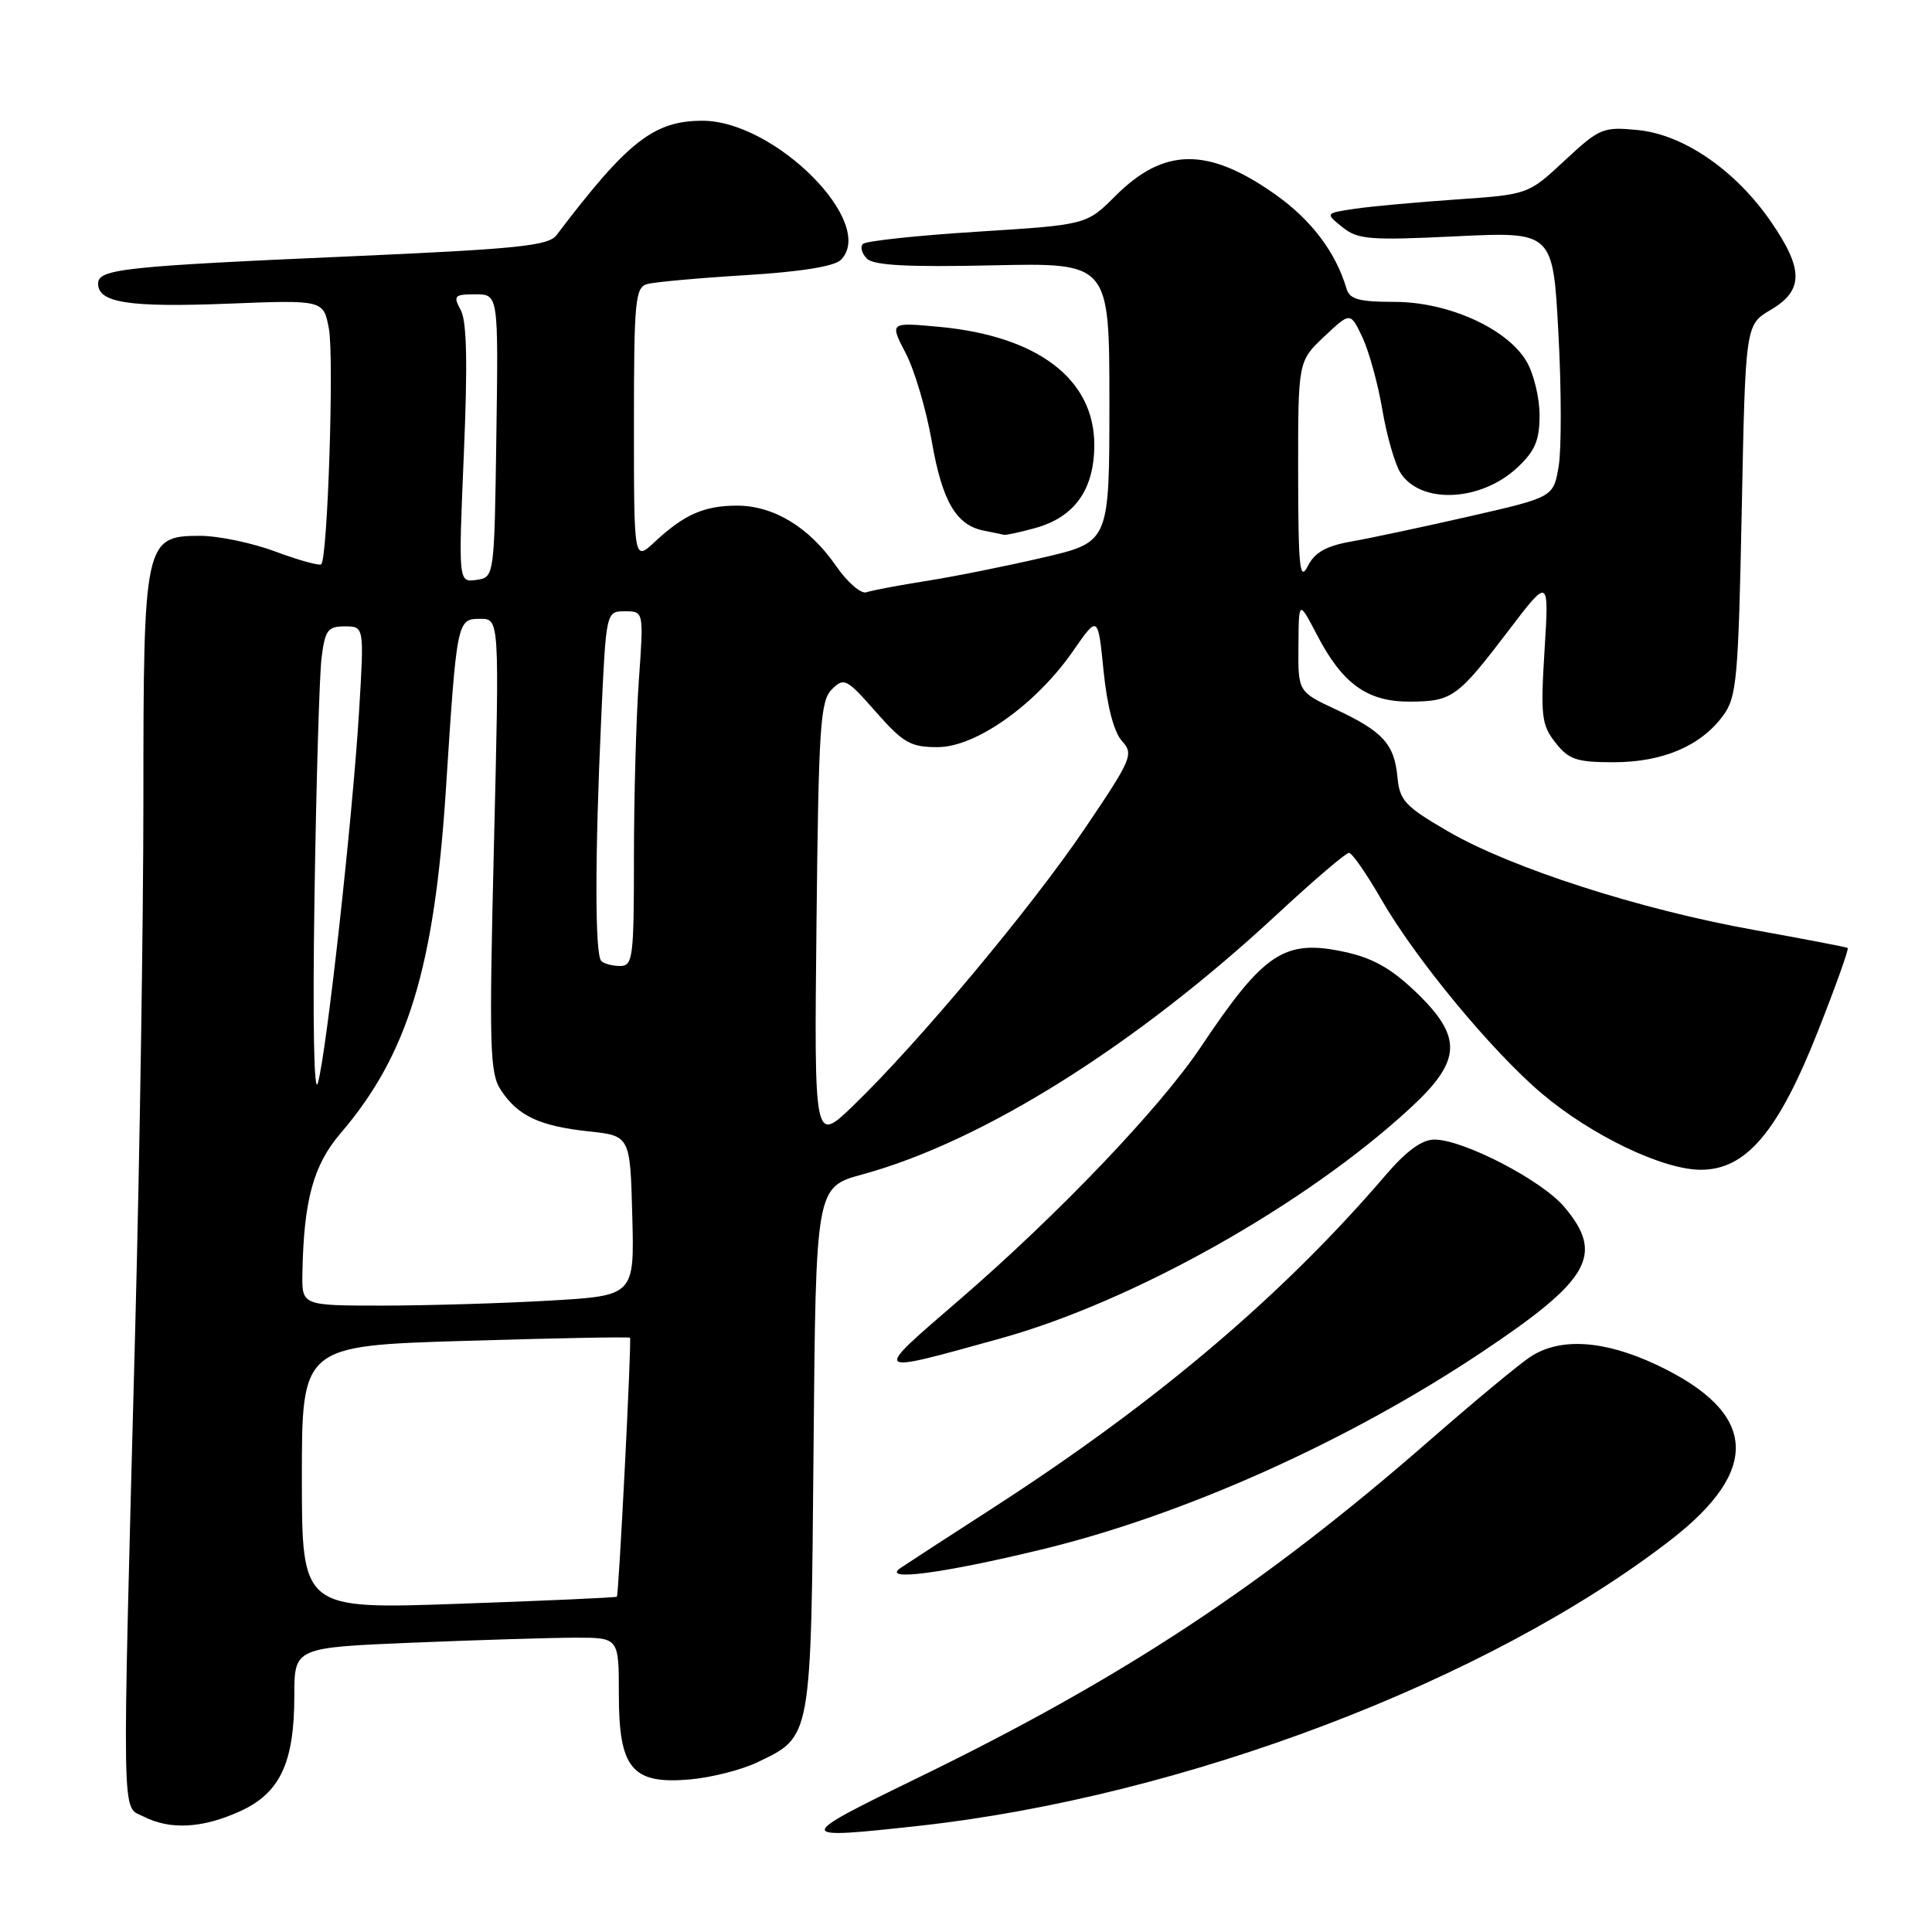 <?xml version="1.0" encoding="UTF-8" standalone="no"?>
<!DOCTYPE svg PUBLIC "-//W3C//DTD SVG 1.1//EN" "http://www.w3.org/Graphics/SVG/1.1/DTD/svg11.dtd" >
<svg xmlns="http://www.w3.org/2000/svg" xmlns:xlink="http://www.w3.org/1999/xlink" version="1.1" viewBox="0 0 256 256">
 <g >
 <path fill="currentColor"
d=" M 121.79 241.93 C 156.85 238.07 197.23 222.72 221.34 204.08 C 233.44 194.72 232.87 187.17 219.58 180.88 C 212.60 177.58 206.76 177.19 202.82 179.76 C 201.35 180.71 195.32 185.72 189.42 190.87 C 167.40 210.09 148.84 222.33 121.50 235.63 C 105.17 243.58 105.18 243.76 121.79 241.93 Z  M 31.79 240.01 C 37.11 237.60 39.00 233.58 39.00 224.69 C 39.00 218.31 39.00 218.31 54.75 217.66 C 63.41 217.30 73.09 217.01 76.25 217.00 C 82.00 217.00 82.00 217.00 82.00 224.50 C 82.00 234.34 83.74 236.44 91.36 235.79 C 94.19 235.55 98.22 234.53 100.32 233.53 C 107.58 230.06 107.46 230.69 107.80 191.95 C 108.10 157.30 108.10 157.30 114.30 155.61 C 130.23 151.25 150.52 138.52 169.25 121.12 C 174.06 116.66 178.33 113.00 178.75 113.01 C 179.16 113.02 181.07 115.77 183.00 119.12 C 187.53 127.02 197.70 139.32 204.30 144.90 C 210.89 150.47 220.34 155.00 225.37 155.00 C 231.37 155.00 235.62 149.98 240.88 136.66 C 243.23 130.70 245.01 125.73 244.83 125.61 C 244.65 125.49 239.06 124.42 232.41 123.22 C 217.30 120.51 200.24 115.02 191.89 110.17 C 186.19 106.86 185.46 106.09 185.17 102.98 C 184.76 98.59 183.24 96.92 177.00 94.00 C 172.00 91.66 172.00 91.66 172.05 85.58 C 172.09 79.50 172.09 79.50 174.52 84.15 C 177.90 90.65 181.21 93.01 186.88 92.97 C 192.44 92.93 193.14 92.42 199.93 83.50 C 205.26 76.50 205.26 76.50 204.66 86.16 C 204.12 94.89 204.26 96.06 206.11 98.41 C 207.87 100.65 208.90 101.00 213.82 101.00 C 220.32 101.00 225.38 98.84 228.33 94.81 C 230.13 92.36 230.34 89.98 230.79 67.58 C 231.28 43.03 231.28 43.03 234.64 41.05 C 239.00 38.48 239.00 35.67 234.65 29.36 C 229.97 22.56 223.06 17.81 217.00 17.23 C 212.40 16.78 211.94 16.98 207.33 21.27 C 202.50 25.77 202.50 25.77 193.00 26.43 C 187.78 26.79 181.72 27.34 179.54 27.66 C 175.59 28.25 175.59 28.25 177.86 30.09 C 179.90 31.74 181.44 31.87 192.96 31.31 C 205.78 30.70 205.78 30.70 206.50 44.20 C 206.90 51.63 206.91 59.55 206.53 61.79 C 205.84 65.88 205.84 65.88 194.67 68.43 C 188.53 69.83 181.48 71.33 179.02 71.76 C 175.70 72.35 174.20 73.20 173.28 75.03 C 172.22 77.12 172.03 75.20 172.01 62.68 C 172.00 47.87 172.00 47.87 175.46 44.60 C 178.93 41.33 178.93 41.33 180.52 44.68 C 181.39 46.52 182.58 50.83 183.16 54.26 C 183.74 57.69 184.82 61.45 185.55 62.62 C 188.19 66.84 196.18 66.50 201.04 61.97 C 203.41 59.75 204.00 58.36 204.00 55.00 C 204.00 52.70 203.22 49.49 202.27 47.88 C 199.69 43.52 191.88 40.00 184.77 40.00 C 180.08 40.00 178.84 39.66 178.42 38.25 C 177.00 33.43 173.76 29.14 168.99 25.77 C 160.08 19.47 154.24 19.52 147.80 25.96 C 143.97 29.79 143.97 29.79 129.52 30.70 C 121.57 31.20 114.74 31.93 114.35 32.32 C 113.95 32.71 114.19 33.59 114.87 34.27 C 115.78 35.17 120.26 35.41 131.55 35.16 C 147.00 34.82 147.00 34.82 147.00 53.33 C 147.00 71.83 147.00 71.83 138.25 73.87 C 133.44 74.99 126.49 76.39 122.80 76.97 C 119.12 77.55 115.52 78.23 114.80 78.48 C 114.09 78.73 112.26 77.14 110.75 74.95 C 107.24 69.87 102.53 67.01 97.68 67.00 C 93.31 67.00 90.65 68.17 86.75 71.81 C 84.00 74.37 84.00 74.37 84.00 56.25 C 84.00 39.85 84.17 38.09 85.75 37.64 C 86.71 37.37 92.58 36.84 98.79 36.46 C 106.04 36.02 110.56 35.30 111.41 34.44 C 116.24 29.62 102.70 16.00 93.09 16.00 C 86.64 16.00 83.17 18.72 73.75 31.15 C 72.69 32.56 68.69 32.98 47.00 33.94 C 16.24 35.29 13.00 35.64 13.00 37.59 C 13.00 40.12 17.11 40.75 30.18 40.24 C 42.86 39.74 42.86 39.74 43.58 43.55 C 44.28 47.29 43.42 73.92 42.57 74.76 C 42.33 75.00 39.62 74.25 36.53 73.10 C 33.45 71.94 28.93 71.00 26.49 71.00 C 19.17 71.00 19.00 71.79 19.00 105.84 C 19.00 121.75 18.52 152.94 17.94 175.14 C 16.15 243.24 16.08 239.19 19.00 240.69 C 22.53 242.50 26.81 242.27 31.79 240.01 Z  M 138.00 205.32 C 156.81 200.78 178.59 191.02 196.33 179.18 C 210.72 169.58 212.61 166.25 207.29 159.94 C 204.32 156.40 193.91 151.00 190.07 151.00 C 188.41 151.00 186.35 152.50 183.57 155.75 C 169.94 171.66 153.21 185.84 131.60 199.79 C 125.88 203.48 120.37 207.06 119.35 207.75 C 116.65 209.57 124.82 208.51 138.00 205.32 Z  M 132.50 177.37 C 150.11 172.50 173.03 159.62 186.91 146.79 C 193.70 140.52 193.84 137.42 187.59 131.43 C 184.32 128.30 181.86 126.92 178.11 126.12 C 170.19 124.42 167.48 126.22 159.13 138.71 C 153.75 146.76 140.26 160.89 127.14 172.22 C 115.44 182.32 115.26 182.14 132.50 177.37 Z  M 137.20 69.96 C 142.41 68.51 145.00 64.85 145.00 58.94 C 145.00 50.23 137.51 44.53 124.46 43.31 C 117.88 42.70 117.88 42.70 120.01 46.80 C 121.19 49.05 122.74 54.32 123.47 58.51 C 124.84 66.41 126.70 69.59 130.35 70.31 C 131.53 70.54 132.72 70.79 133.00 70.86 C 133.28 70.93 135.17 70.53 137.20 69.96 Z  M 40.00 195.78 C 40.00 178.32 40.00 178.32 61.67 177.67 C 73.59 177.31 83.41 177.12 83.48 177.26 C 83.71 177.66 81.99 211.34 81.74 211.57 C 81.61 211.69 72.16 212.11 60.75 212.51 C 40.00 213.24 40.00 213.24 40.00 195.78 Z  M 40.07 168.75 C 40.24 159.06 41.51 154.39 45.14 150.15 C 54.04 139.75 57.56 128.23 59.09 104.50 C 60.53 82.15 60.56 82.00 63.64 82.00 C 66.18 82.00 66.18 82.00 65.45 111.96 C 64.80 138.83 64.89 142.18 66.36 144.43 C 68.60 147.85 71.48 149.21 77.98 149.91 C 83.50 150.50 83.50 150.50 83.78 161.10 C 84.06 171.69 84.06 171.69 72.78 172.34 C 66.58 172.70 56.66 172.99 50.75 173.00 C 40.00 173.00 40.00 173.00 40.07 168.75 Z  M 108.19 122.28 C 108.47 96.27 108.69 92.88 110.22 91.35 C 111.84 89.74 112.16 89.90 116.05 94.32 C 119.69 98.45 120.65 99.00 124.24 99.00 C 129.32 99.00 137.27 93.35 142.19 86.26 C 145.49 81.50 145.49 81.50 146.23 88.91 C 146.70 93.57 147.60 97.01 148.66 98.18 C 150.25 99.94 150.00 100.53 143.71 109.83 C 136.66 120.26 121.64 138.23 113.06 146.50 C 107.88 151.50 107.88 151.50 108.19 122.28 Z  M 41.67 119.00 C 41.90 103.88 42.32 89.59 42.60 87.25 C 43.06 83.49 43.42 83.00 45.69 83.00 C 48.26 83.00 48.26 83.00 47.58 94.25 C 46.72 108.37 43.27 139.51 42.12 143.50 C 41.60 145.29 41.42 135.40 41.67 119.00 Z  M 79.67 127.33 C 78.82 126.49 78.82 113.59 79.66 95.25 C 80.31 81.00 80.31 81.00 82.81 81.00 C 85.30 81.00 85.30 81.00 84.65 90.15 C 84.29 95.19 84.00 105.76 84.00 113.65 C 84.00 126.90 83.86 128.00 82.17 128.00 C 81.16 128.00 80.03 127.70 79.67 127.33 Z  M 61.46 60.20 C 61.97 48.22 61.86 42.60 61.06 41.11 C 60.02 39.18 60.19 39.00 62.99 39.00 C 66.04 39.00 66.04 39.00 65.77 57.75 C 65.50 76.50 65.50 76.50 63.12 76.84 C 60.74 77.17 60.74 77.17 61.46 60.20 Z "/>
</g>
</svg>